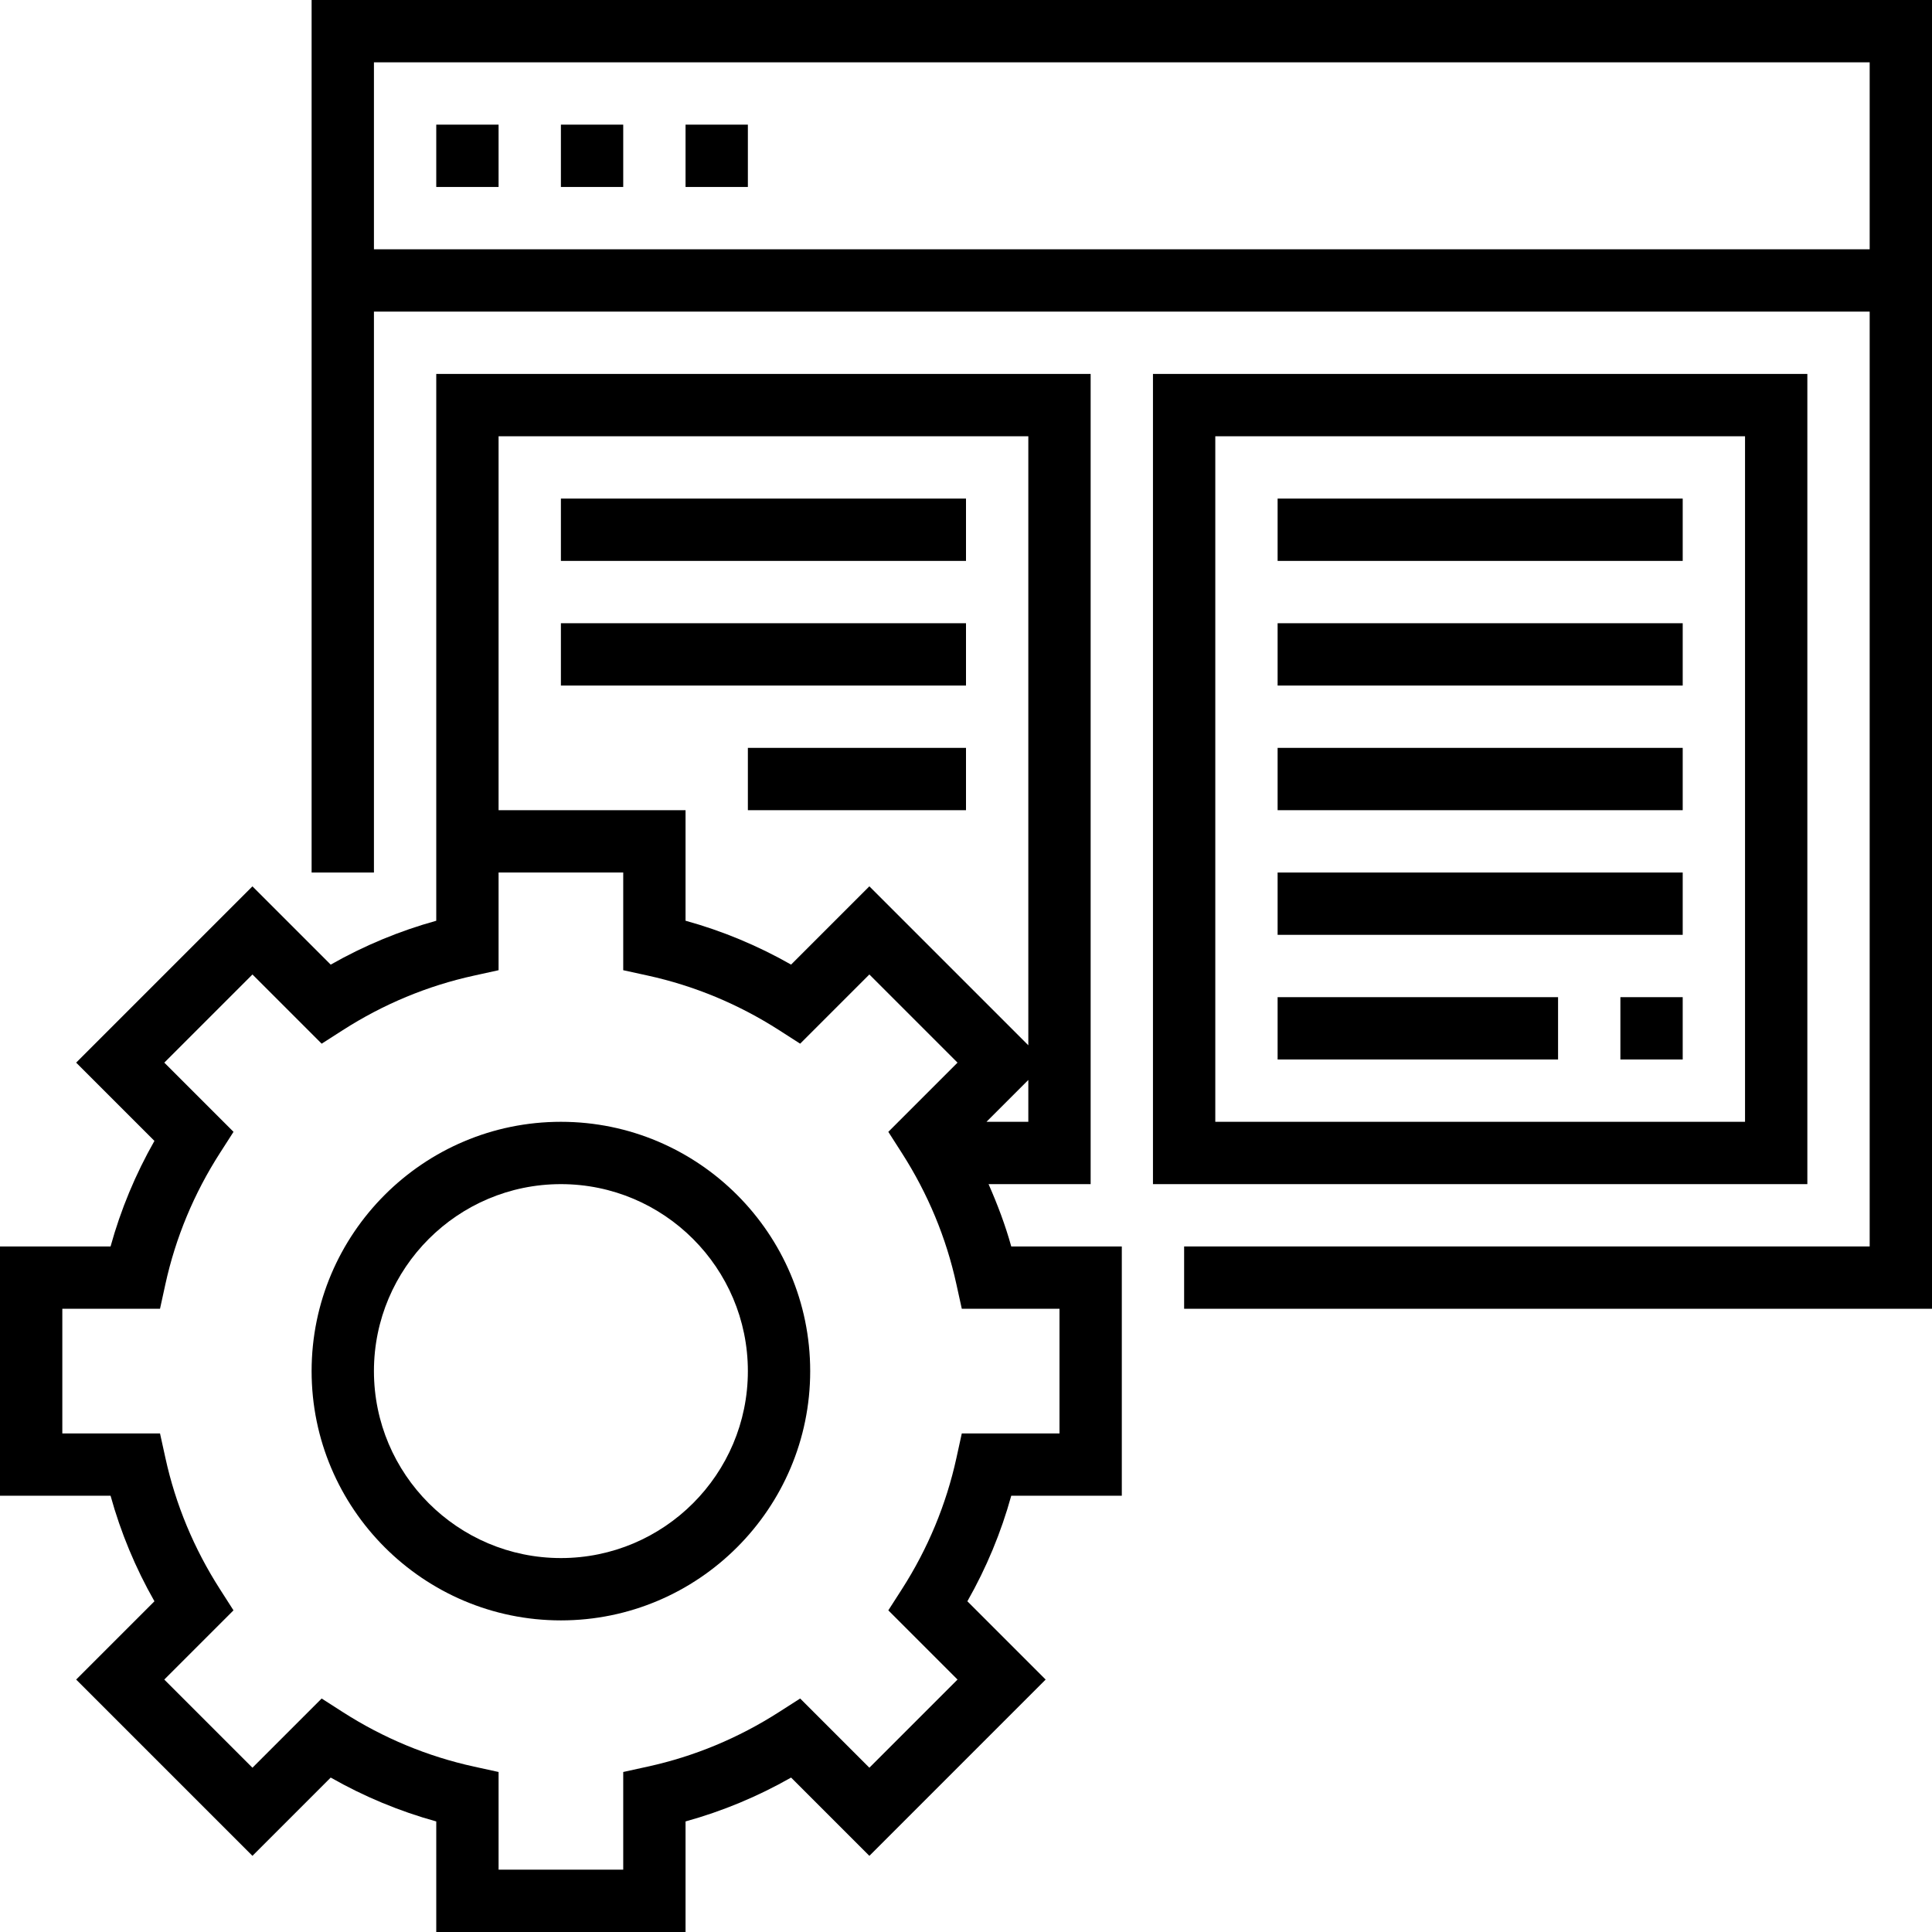 <?xml version="1.0" encoding="iso-8859-1"?>
<!-- Uploaded to: SVG Repo, www.svgrepo.com, Generator: SVG Repo Mixer Tools -->
<svg fill="#000000" version="1.1" id="Layer_1" xmlns="http://www.w3.org/2000/svg" xmlns:xlink="http://www.w3.org/1999/xlink" 
	 viewBox="0 0 496 496" xml:space="preserve">
<g>
	<g>
		<g>
			<path d="M80,0v224h16V80h384v240H304v16h192V0H80z M480,64H96V16h384V64z"/>
			<rect x="112" y="32" width="16" height="16"/>
			<rect x="144" y="32" width="16" height="16"/>
			<rect x="176" y="32" width="16" height="16"/>
			<path d="M253.792,304H280V96H112v112v8v20.384c-9.448,2.616-18.52,6.384-27.096,11.264l-20.096-20.096l-45.256,45.256
				l20.096,20.096C34.768,301.48,31,310.552,28.384,320H0v64h28.384c2.616,9.448,6.384,18.52,11.264,27.096l-20.096,20.096
				l45.256,45.256l20.096-20.096c8.576,4.88,17.656,8.656,27.096,11.264V496h64v-28.384c9.448-2.616,18.52-6.384,27.096-11.264
				l20.096,20.096l45.256-45.256l-20.096-20.096c4.88-8.576,8.656-17.656,11.264-27.096H288v-64h-28.384
				C258.104,314.52,256.08,309.208,253.792,304z M264,288h-10.744L264,277.256V288z M128,112h136v156.352l-40.808-40.808
				l-20.096,20.096c-8.576-4.88-17.656-8.656-27.096-11.264V208h-48V112z M272,368h-25.08l-1.376,6.288
				c-2.616,11.952-7.328,23.296-14.008,33.712l-3.48,5.424l17.768,17.768l-22.632,22.632l-17.768-17.768L200,439.528
				c-10.416,6.68-21.76,11.4-33.712,14.008L160,454.92V480h-32v-25.08l-6.288-1.376c-11.952-2.616-23.296-7.328-33.712-14.008
				l-5.424-3.48l-17.768,17.768l-22.632-22.632l17.768-17.768L56.472,408c-6.68-10.416-11.4-21.76-14.008-33.712L41.08,368H16v-32
				h25.08l1.376-6.288c2.616-11.952,7.328-23.296,14.016-33.712l3.48-5.424l-17.768-17.768l22.632-22.632l17.768,17.768L88,264.472
				c10.416-6.68,21.76-11.4,33.712-14.008L128,249.08V224h32v25.08l6.288,1.376c11.952,2.616,23.296,7.328,33.712,14.008l5.424,3.48
				l17.768-17.768l22.632,22.632l-17.768,17.768l3.472,5.424c6.68,10.416,11.4,21.76,14.008,33.712L246.92,336H272V368z"/>
			<path d="M144,288c-35.288,0-64,28.712-64,64c0,35.288,28.712,64,64,64s64-28.712,64-64C208,316.712,179.288,288,144,288z
				 M144,400c-26.472,0-48-21.528-48-48s21.528-48,48-48s48,21.528,48,48S170.472,400,144,400z"/>
			<path d="M464,96H296v208h168V96z M448,288H312V112h136V288z"/>
			<rect x="144" y="128" width="104" height="16"/>
			<rect x="144" y="160" width="104" height="16"/>
			<rect x="192" y="192" width="56" height="16"/>
			<rect x="328" y="128" width="104" height="16"/>
			<rect x="328" y="160" width="104" height="16"/>
			<rect x="328" y="192" width="104" height="16"/>
			<rect x="328" y="224" width="104" height="16"/>
			<rect x="416" y="256" width="16" height="16"/>
			<rect x="328" y="256" width="72" height="16"/>
		</g>
	</g>
</g>
</svg>